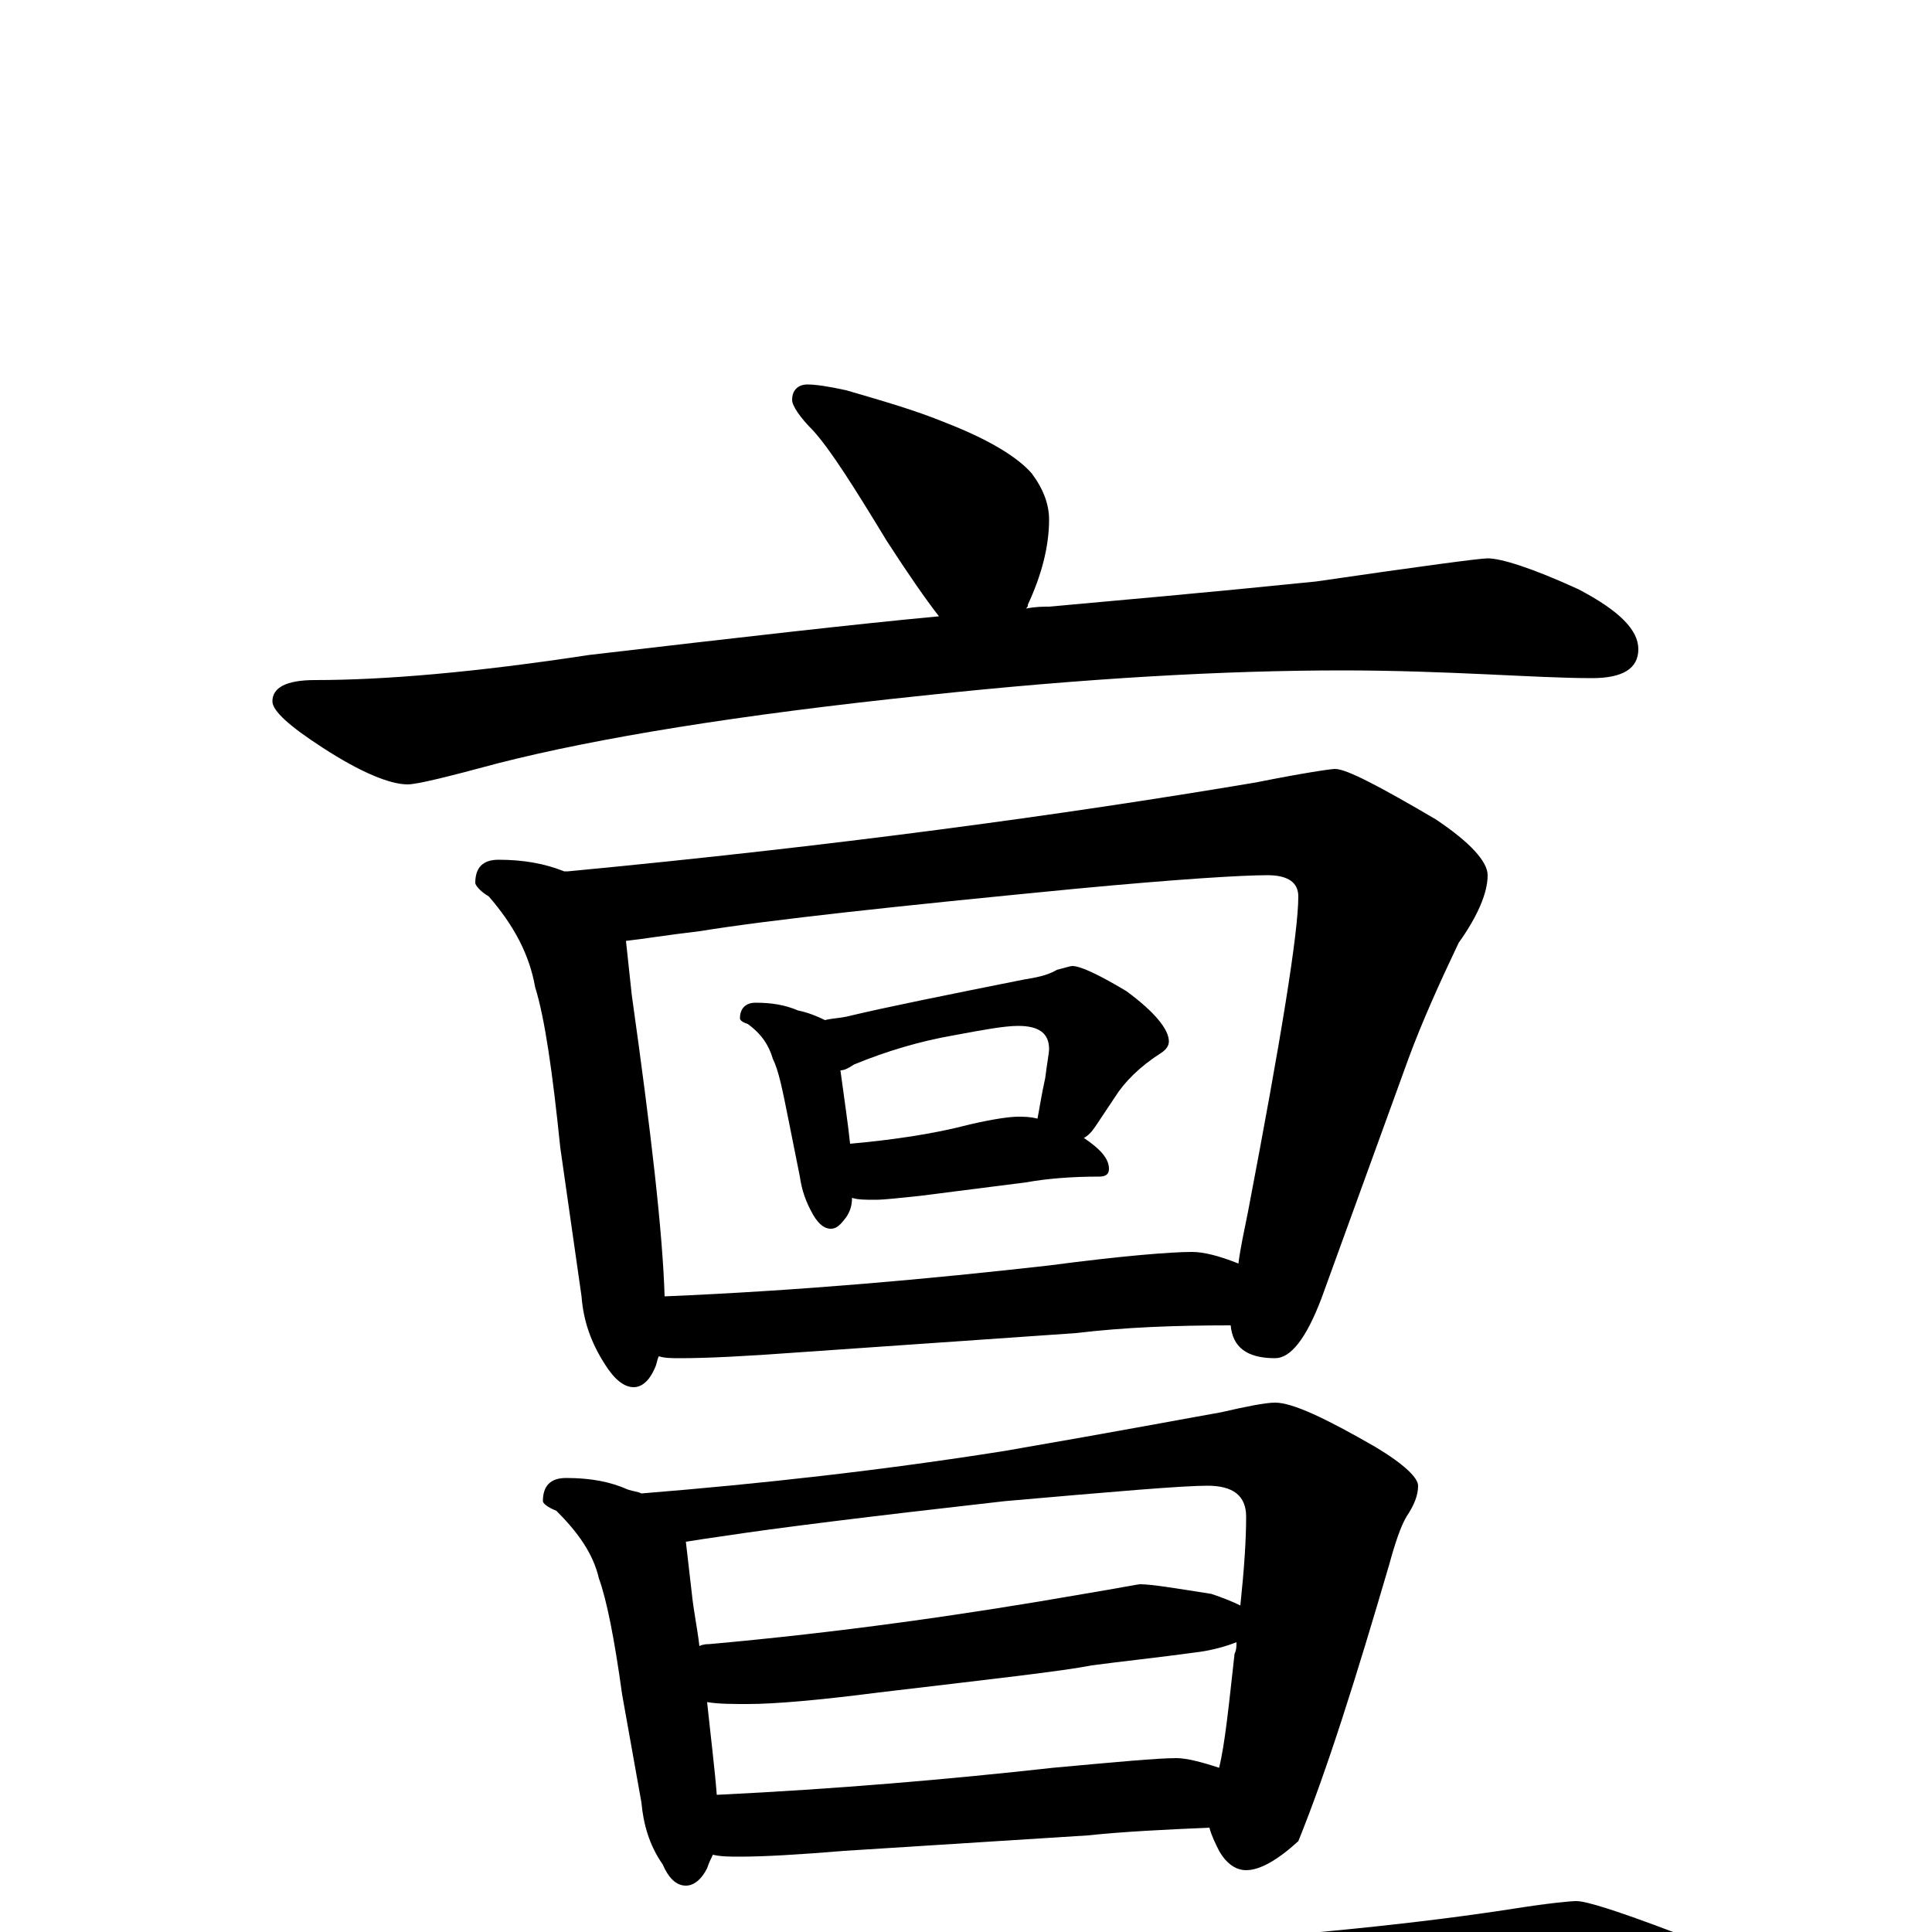 <?xml version="1.0" encoding="utf-8" ?>
<!DOCTYPE svg PUBLIC "-//W3C//DTD SVG 1.1//EN" "http://www.w3.org/Graphics/SVG/1.1/DTD/svg11.dtd">
<svg version="1.1" id="Layer_1" xmlns="http://www.w3.org/2000/svg" xmlns:xlink="http://www.w3.org/1999/xlink" x="0px" y="145px" width="1000px" height="1000px" viewBox="0 0 1000 1000" enable-background="new 0 0 1000 1000" xml:space="preserve">
<g id="Layer_1">
<path id="glyph" transform="matrix(1 0 0 -1 0 1000)" d="M418,801C422,801 429,800 438,798C455,793 473,788 490,781C513,772 527,763 534,755C540,747 543,739 543,731C543,717 539,702 532,687C532,686 532,686 531,685C536,686 540,686 543,686C576,689 622,693 681,699C736,707 766,711 770,711C777,711 793,706 817,695C838,684 848,674 848,664C848,654 840,649 824,649C809,649 791,650 769,651C747,652 722,653 695,653C634,653 562,649 478,640C382,630 309,618 258,605C232,598 216,594 211,594C202,594 187,600 167,613C150,624 141,632 141,637C141,644 148,648 163,648C199,648 246,652 305,661C382,670 443,677 486,681C479,690 470,703 459,720C442,748 430,767 421,777C414,784 410,790 410,793C410,798 413,801 418,801M258,555C271,555 282,553 292,549C293,549 293,549 294,549C431,562 549,578 650,595C675,600 689,602 691,602C697,602 714,593 743,576C761,564 770,554 770,547C770,538 765,526 755,512C745,491 736,471 729,452l-45,-124C676,307 668,297 660,297C645,297 638,303 637,314C608,314 582,313 557,310l-144,-10C386,298 366,297 352,297C348,297 344,297 341,298C340,296 340,294 339,292C336,285 332,282 328,282C323,282 318,286 313,294C306,305 302,316 301,329l-11,77C286,445 282,473 277,489C274,506 266,521 253,536C248,539 246,542 246,543C246,551 250,555 258,555M344,329C415,332 481,338 543,345C581,350 606,352 617,352C623,352 631,350 641,346C642,354 644,363 646,373C663,462 672,517 672,536C672,543 667,547 656,547C643,547 610,545 557,540C464,531 399,524 362,518C345,516 333,514 324,513C325,504 326,494 327,485C337,414 343,362 344,329M391,481C399,481 406,480 413,477C418,476 423,474 427,472C431,473 435,473 439,474C460,479 490,485 530,493C536,494 542,495 547,498C551,499 554,500 555,500C559,500 568,496 583,487C598,476 605,467 605,461C605,459 604,457 601,455C590,448 582,440 577,432l-10,-15C565,414 563,412 561,411C570,405 574,400 574,395C574,392 572,391 569,391C555,391 542,390 531,388l-55,-7C466,380 458,379 453,379C448,379 444,379 441,380C441,376 440,373 438,370C435,366 433,364 430,364C427,364 424,366 421,371C417,378 415,384 414,391l-6,30C405,436 403,446 400,452C398,459 394,465 387,470C384,471 383,472 383,473C383,478 386,481 391,481M440,408C462,410 483,413 502,418C515,421 523,422 527,422C530,422 533,422 537,421C538,426 539,433 541,442C542,450 543,455 543,457C543,465 538,469 527,469C520,469 509,467 493,464C476,461 459,456 442,449C439,447 437,446 435,446C437,431 439,418 440,408M293,235C306,235 316,233 325,229C328,228 330,228 332,227C394,232 457,239 520,249C578,259 615,266 632,269C645,272 655,274 660,274C669,274 686,266 712,251C727,242 734,235 734,231C734,226 732,221 728,215C725,210 722,201 719,190C702,132 687,84 672,47C661,37 652,32 645,32C640,32 635,35 631,42C629,46 627,50 626,54C603,53 582,52 563,50l-126,-8C413,40 395,39 383,39C378,39 373,39 369,40C368,38 367,36 366,33C363,27 359,24 355,24C350,24 346,28 343,35C336,45 333,56 332,67l-10,56C318,152 314,172 310,183C307,196 299,207 288,218C283,220 281,222 281,223C281,231 285,235 293,235M371,71C433,74 491,79 545,85C578,88 599,90 609,90C614,90 622,88 631,85C634,97 636,117 639,144C640,146 640,148 640,150C635,148 628,146 621,145C599,142 580,140 565,138C550,135 514,131 455,124C424,120 401,118 387,118C379,118 372,118 366,119C368,100 370,84 371,71M362,148C364,149 366,149 367,149C434,155 498,164 561,175C579,178 589,180 590,180C596,180 608,178 627,175C633,173 638,171 642,169C644,188 645,203 645,215C645,226 638,231 625,231C612,231 577,228 520,223C449,215 401,209 375,205C368,204 361,203 355,202C356,193 357,185 358,176C359,166 361,157 362,148M816,16C821,16 837,11 866,0C890,-13 902,-24 902,-35C902,-42 885,-46 852,-46l-145,0C650,-46 573,-49 476,-55C410,-58 338,-67 259,-80C238,-84 225,-86 219,-86C208,-86 192,-81 171,-71C148,-61 137,-53 137,-46C137,-39 145,-36 160,-35C244,-34 306,-30 345,-25C420,-18 502,-12 591,-7C674,-2 738,5 783,12C802,15 813,16 816,16z"/>
</g>
</svg>
